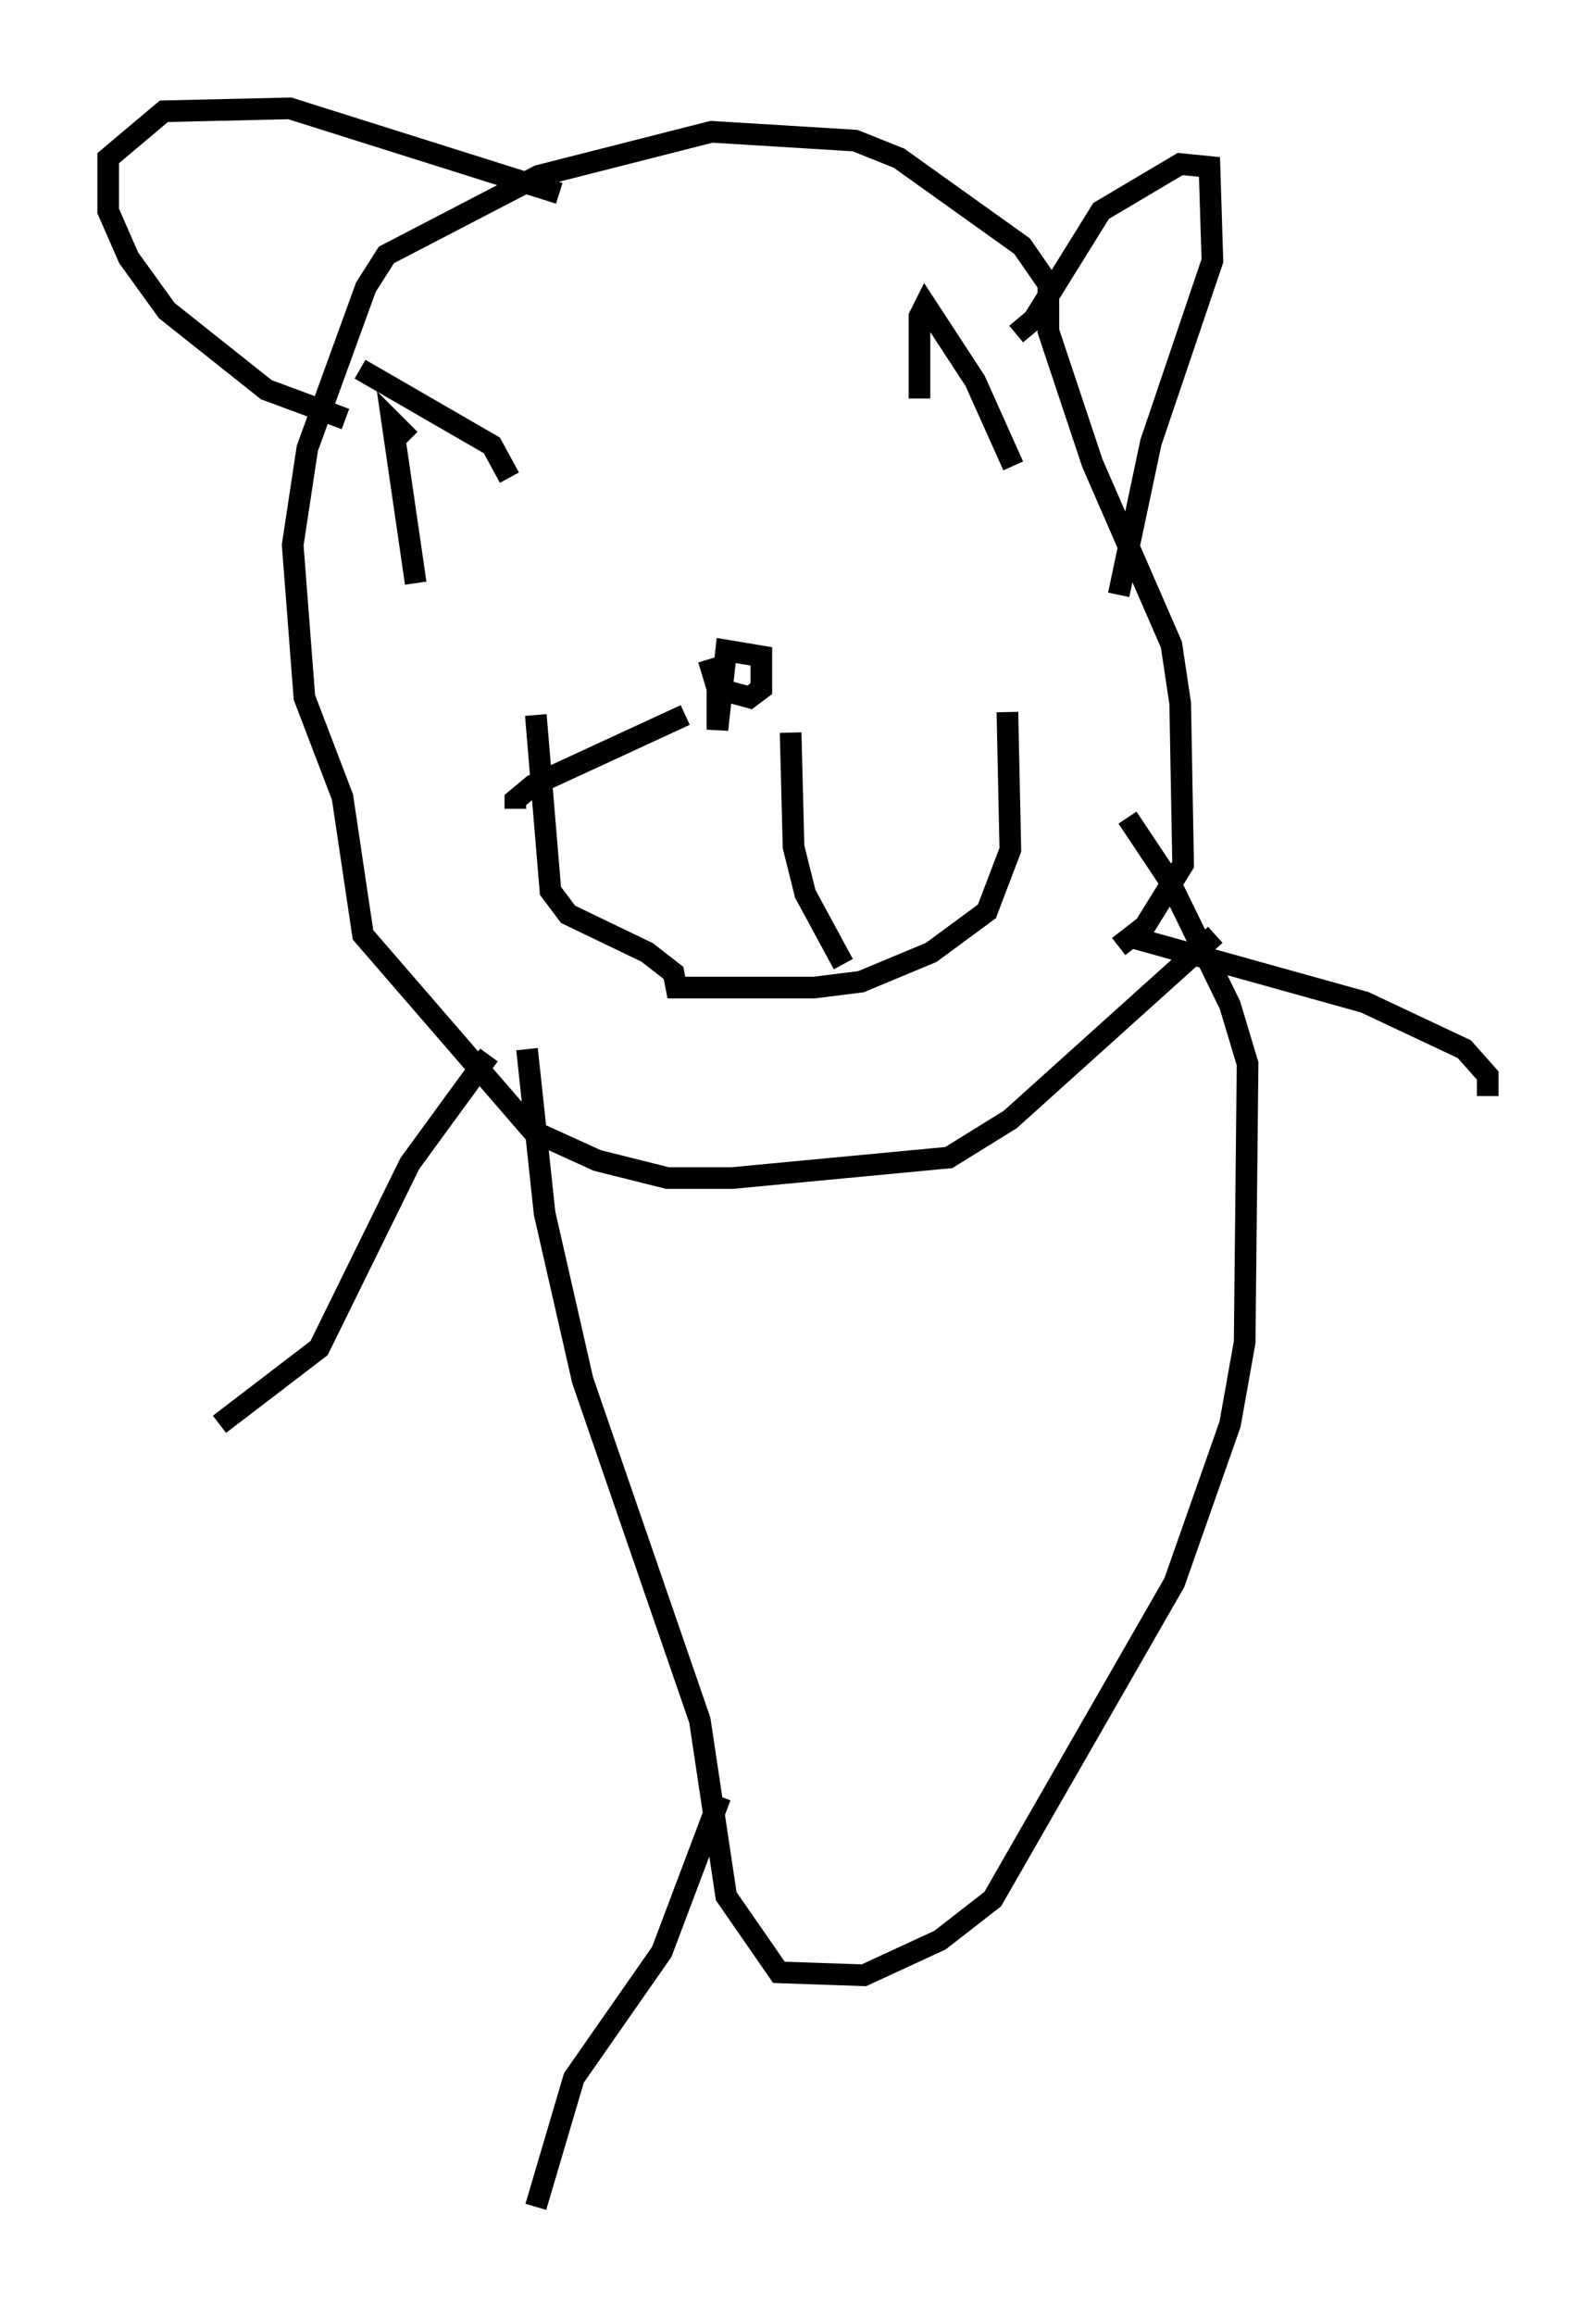 <?xml version="1.0" encoding="utf-8" ?>
<svg baseProfile="full" height="106.887" version="1.1" width="73.734" xmlns="http://www.w3.org/2000/svg" xmlns:ev="http://www.w3.org/2001/xml-events" xmlns:xlink="http://www.w3.org/1999/xlink"><defs /><rect fill="white" height="106.887" width="73.734" x="0" y="0" /><path d="M46.677, 33.011 m-15.02, 0.0 l-7.036, 3.248 -0.812, 0.677 l0.0, 0.406 m22.733, -4.465 l0.135, 6.36 -1.083, 2.842 l-2.571, 1.894 -3.248, 1.353 l-2.165, 0.271 -6.36, 0.0 l-0.135, -0.677 -1.218, -0.947 l-3.654, -1.759 -0.812, -1.083 l-0.677, -8.119 m7.984, -2.571 l0.406, 1.353 1.488, 0.406 l0.541, -0.406 0.0, -1.488 l-1.624, -0.271 -0.406, 3.654 l0.0, -1.894 m3.383, 2.03 l0.135, 5.277 0.541, 2.165 l1.759, 3.248 m7.848, -23.004 l-1.759, -3.924 -2.3, -3.518 l-0.271, 0.541 0.0, 3.789 m-23.274, 8.525 l-1.083, -7.442 0.812, 0.812 m-2.3, -3.248 l6.089, 3.518 0.812, 1.488 m32.611, 21.109 l-9.472, 8.525 -2.842, 1.759 l-10.013, 0.947 -2.977, 0.0 l-3.248, -0.812 -2.977, -1.353 l-7.848, -9.066 -0.947, -6.36 l-1.759, -4.601 -0.541, -7.036 l0.677, -4.465 2.706, -7.442 l0.947, -1.488 7.036, -3.654 l7.984, -2.03 6.631, 0.406 l2.03, 0.812 5.683, 4.059 l1.218, 1.759 0.0, 2.165 l2.03, 6.089 3.654, 8.39 l0.406, 2.706 0.135, 7.442 l-1.759, 2.842 -1.218, 0.947 m0.0, -16.238 l1.488, -7.036 2.842, -8.39 l-0.135, -4.33 -1.353, -0.135 l-3.654, 2.165 -3.112, 5.007 l-0.812, 0.677 m-21.109, -6.495 l-12.449, -3.924 -5.819, 0.135 l-2.571, 2.165 0.0, 2.436 l0.947, 2.165 1.759, 2.436 l4.601, 3.654 3.654, 1.353 m36.13, 18.403 l1.894, 2.842 2.842, 5.819 l0.812, 2.706 -0.135, 12.855 l-0.677, 3.789 -2.571, 7.307 l-8.39, 14.614 -2.436, 1.894 l-3.518, 1.624 -3.924, -0.135 l-2.436, -3.518 -1.218, -8.119 l-5.413, -15.697 -1.759, -7.713 l-0.812, -7.578 m-1.759, 0.271 l-3.654, 5.007 -4.195, 8.525 l-4.601, 3.518 m42.219, -22.463 l10.69, 2.977 4.601, 2.165 l1.083, 1.218 0.0, 0.947 m-35.453, 32.341 l-2.706, 7.172 -4.059, 5.819 l-1.759, 5.954 m21.109, -21.921 " fill="none" stroke="black" stroke-width="1" /></svg>